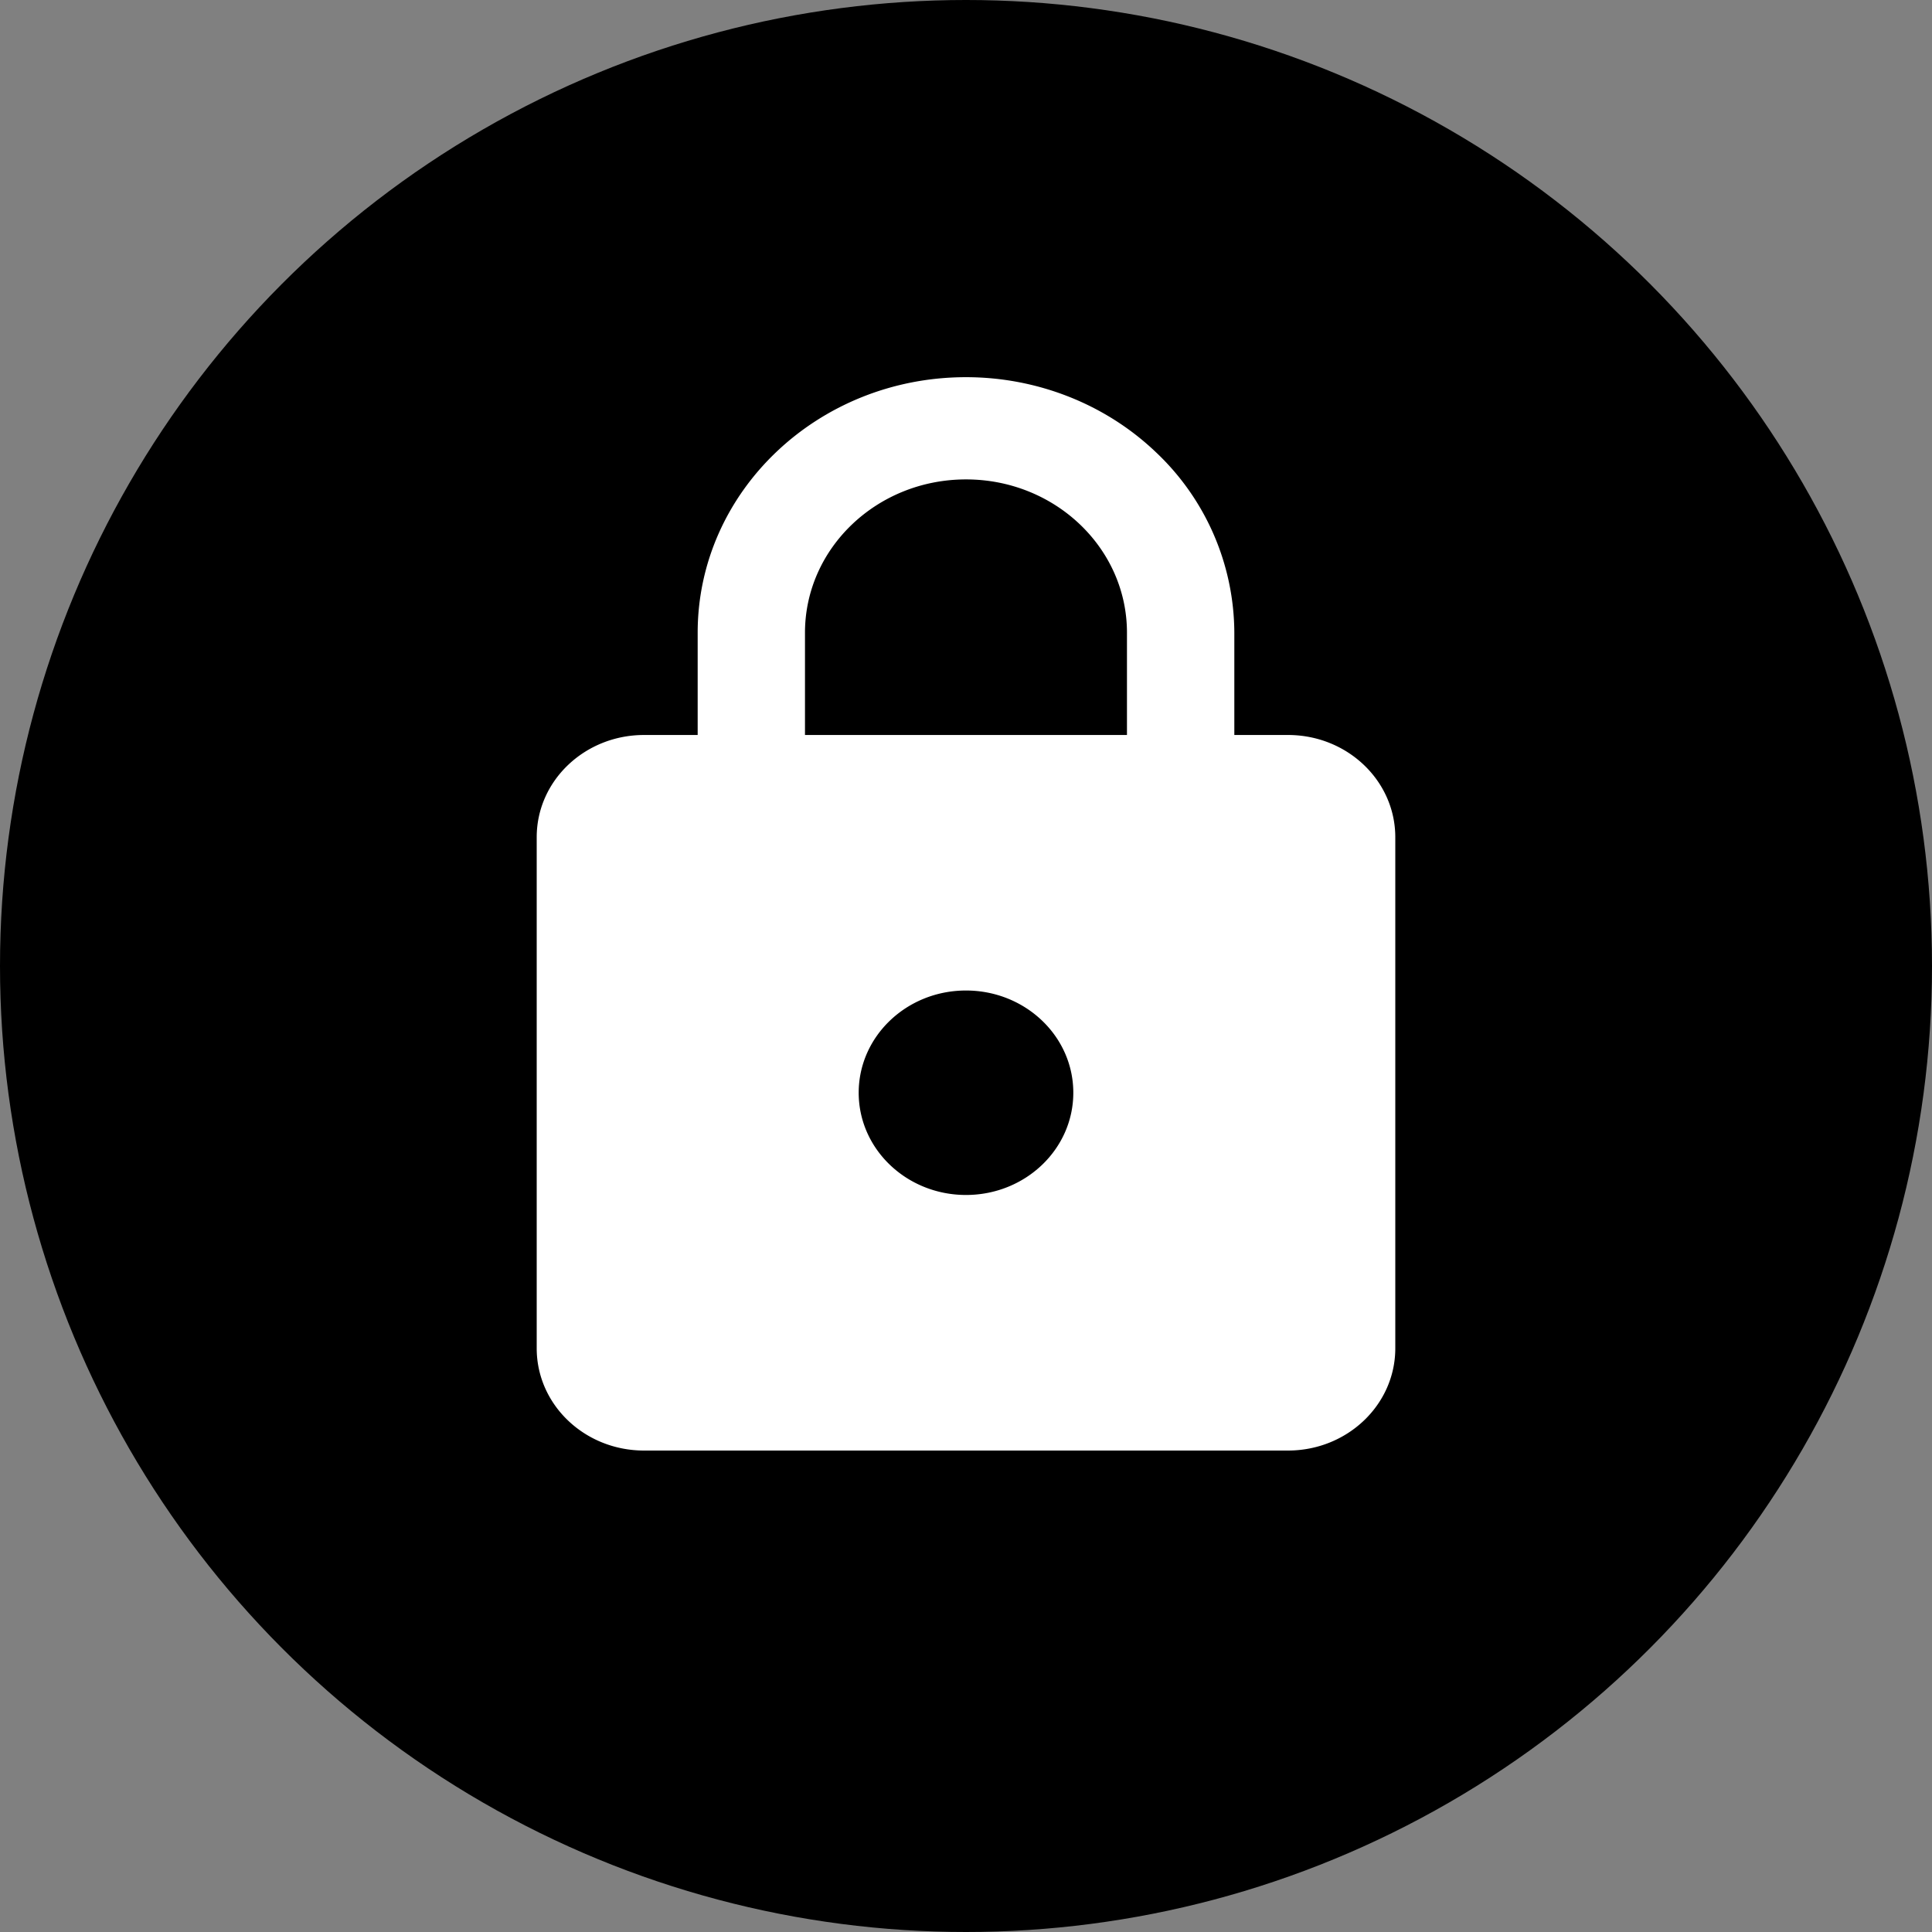 <svg xmlns="http://www.w3.org/2000/svg" viewBox="0 0 35 35"><rect x="0" y="0" width="35" height="35" fill="#808080" stroke="none"/><circle cx="17.5" cy="17.5" r="17.5"/><path fill="#FFF" d="M17.5 21.648c1.074 0 1.944-.829 1.944-1.852 0-1.028-.875-1.852-1.944-1.852-1.074 0-1.944.829-1.944 1.852s.87 1.852 1.944 1.852zm5.833-8.333c1.074 0 1.944.829 1.944 1.852v9.259c0 1.023-.871 1.852-1.944 1.852H11.667c-1.074 0-1.944-.829-1.944-1.852v-9.259c0-1.028.875-1.852 1.944-1.852h.972v-1.852c0-2.557 2.176-4.63 4.861-4.63 1.289 0 2.526.488 3.437 1.356a4.52 4.52 0 011.424 3.274v1.852h.972zM17.5 8.685c-1.611 0-2.917 1.244-2.917 2.778v1.852h5.833v-1.852c.001-1.534-1.305-2.778-2.916-2.778z"/></svg>